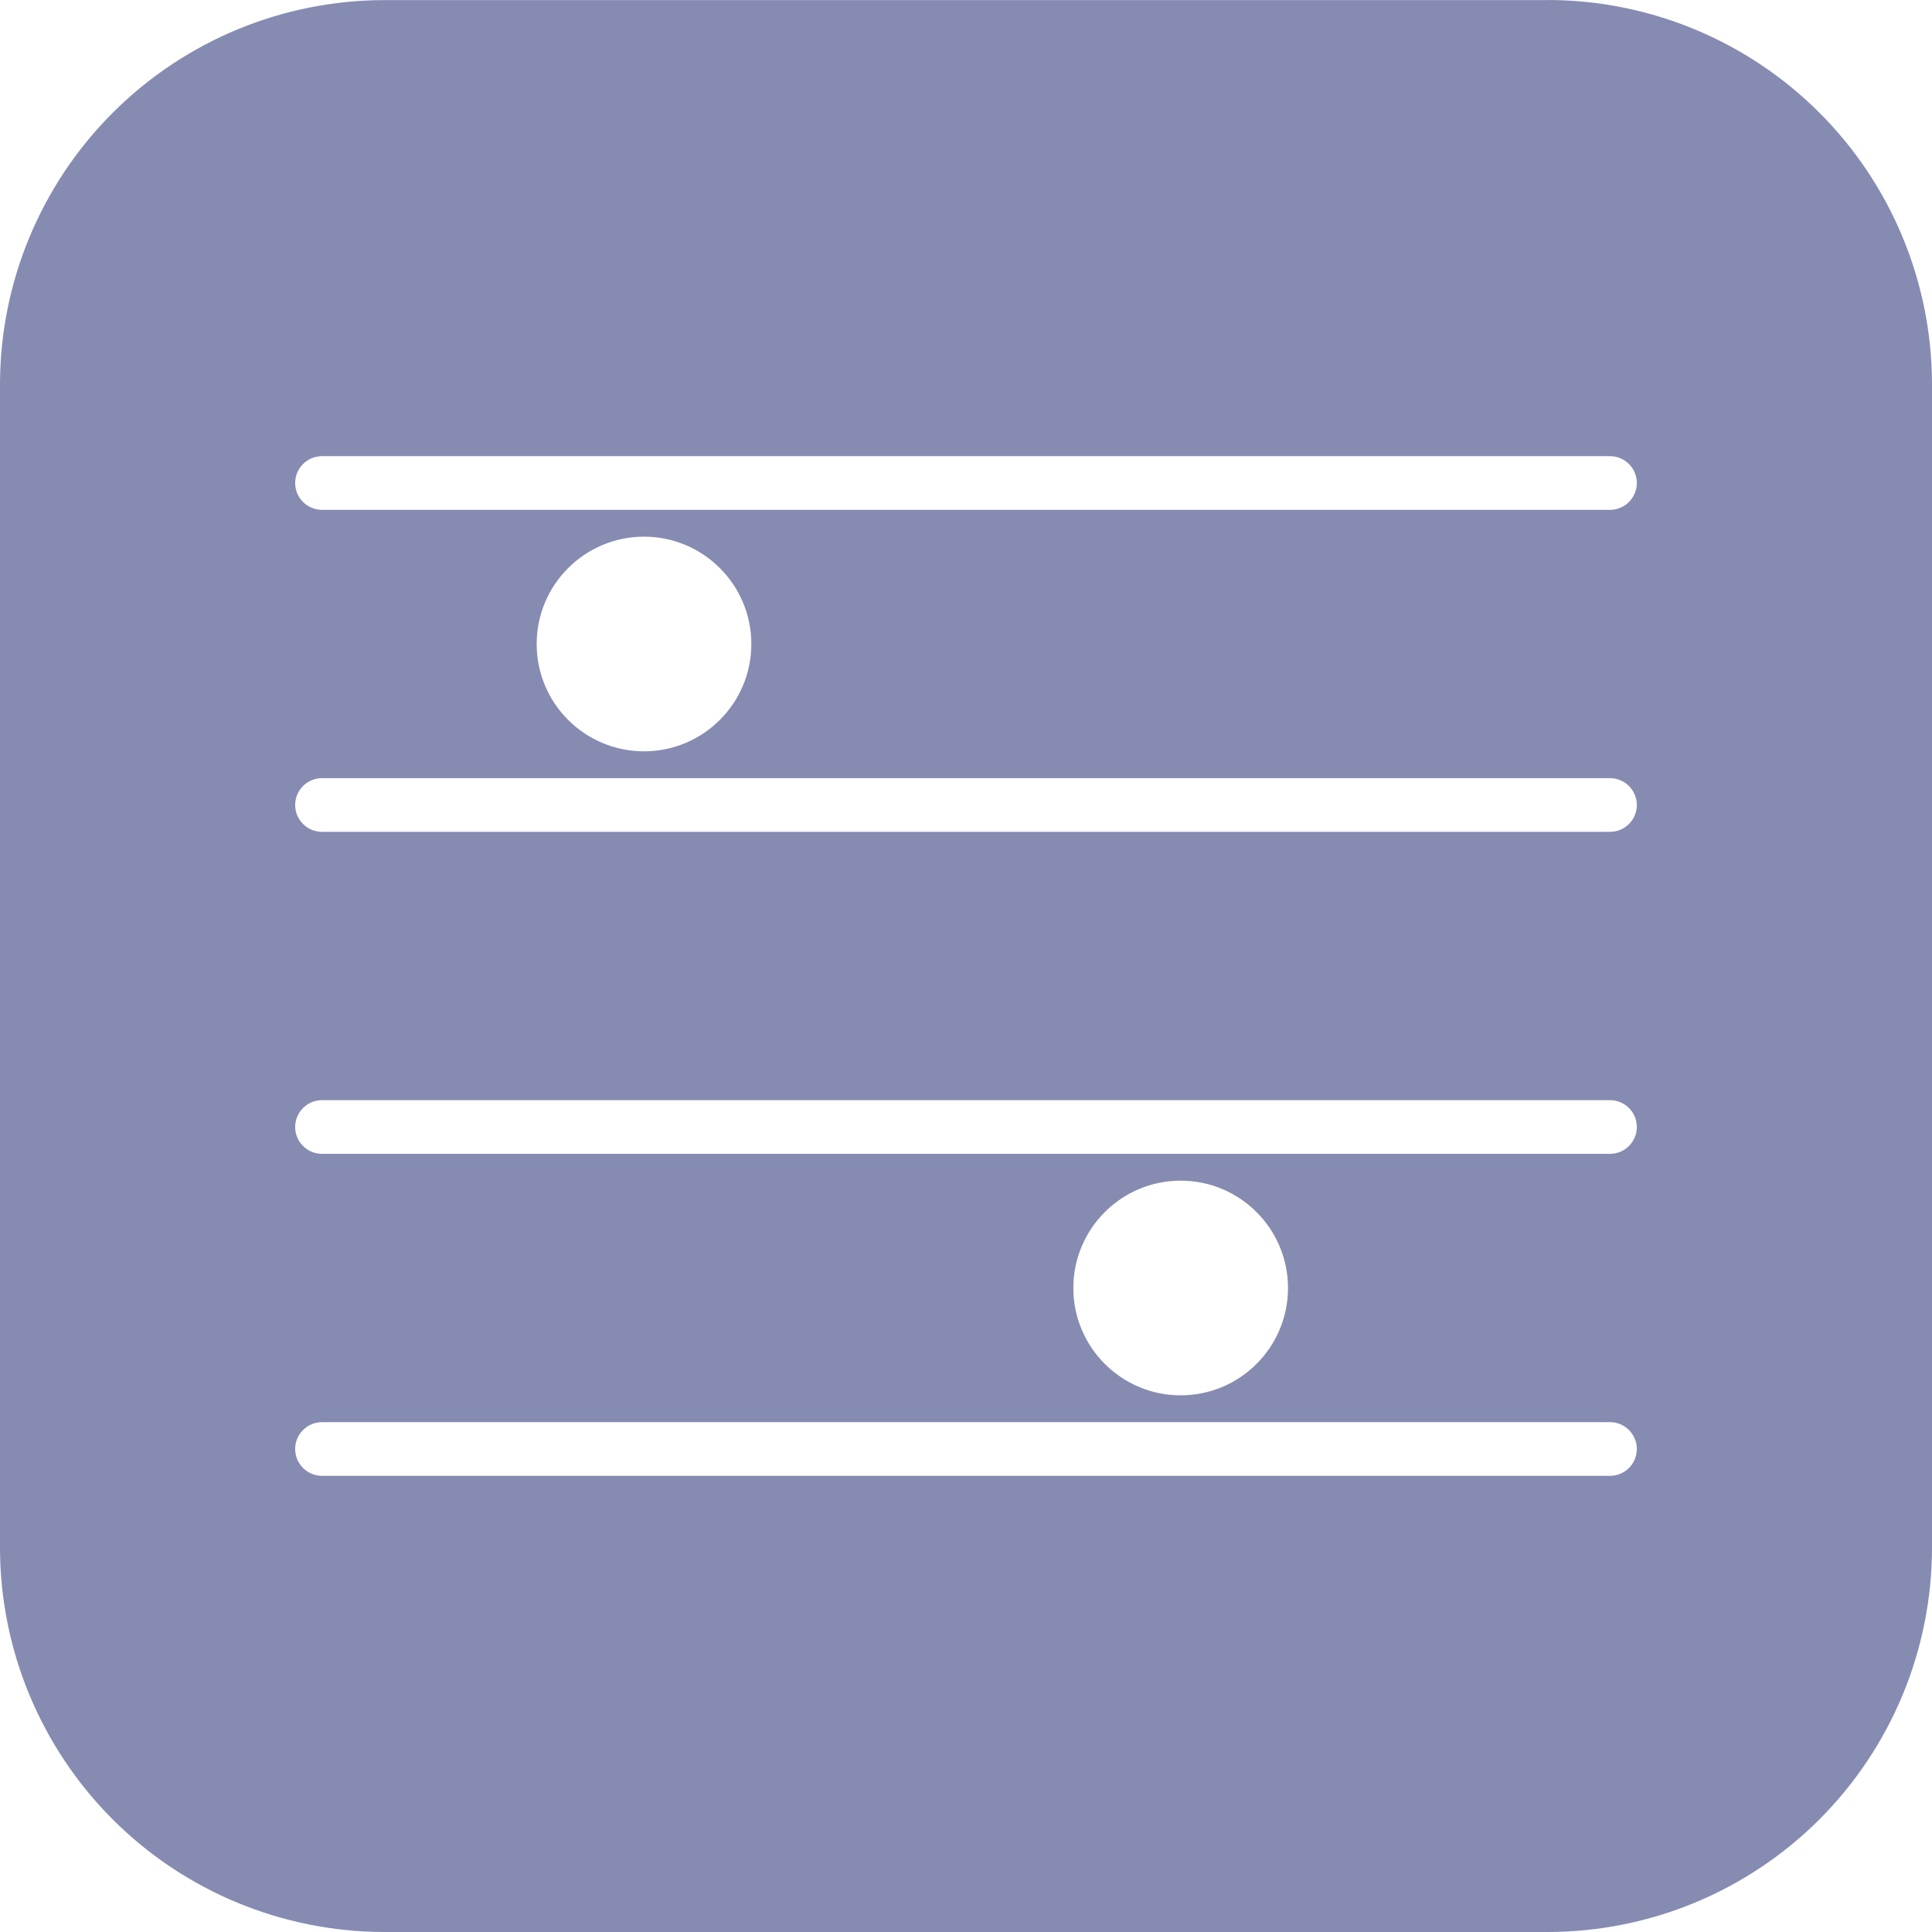 <svg width="18" height="18" viewBox="0 0 18 18" fill="none" xmlns="http://www.w3.org/2000/svg">
<path fill-rule="evenodd" clip-rule="evenodd" d="M14.421 0.001H3.58C2.631 0.002 1.721 0.38 1.05 1.051C0.379 1.722 0.001 2.631 0 3.58V14.421C0.001 15.37 0.379 16.28 1.05 16.951C1.721 17.622 2.631 17.999 3.58 18H14.421C15.37 17.999 16.28 17.622 16.951 16.951C17.622 16.28 17.999 15.37 18 14.421V3.58C17.999 2.631 17.622 1.721 16.951 1.05C16.28 0.379 15.37 0.001 14.421 0V0.001ZM2.75 4.5C2.75 4.362 2.862 4.25 3 4.25H15C15.138 4.25 15.25 4.362 15.25 4.5C15.25 4.638 15.138 4.75 15 4.75H3C2.862 4.75 2.75 4.638 2.75 4.5ZM2.75 7.5C2.75 7.362 2.862 7.25 3 7.25H15C15.138 7.25 15.25 7.362 15.25 7.5C15.25 7.638 15.138 7.75 15 7.75H3C2.862 7.75 2.75 7.638 2.75 7.5ZM2.75 10.5C2.75 10.362 2.862 10.25 3 10.25H15C15.138 10.25 15.25 10.362 15.25 10.5C15.25 10.638 15.138 10.75 15 10.75H3C2.862 10.75 2.75 10.638 2.75 10.5ZM2.75 13.5C2.75 13.362 2.862 13.25 3 13.25H15C15.138 13.25 15.25 13.362 15.25 13.5C15.25 13.638 15.138 13.75 15 13.75H3C2.862 13.75 2.75 13.638 2.75 13.5ZM7 6C7 6.552 6.552 7 6 7C5.448 7 5 6.552 5 6C5 5.448 5.448 5 6 5C6.552 5 7 5.448 7 6ZM12 12C12 12.552 11.552 13 11 13C10.448 13 10 12.552 10 12C10 11.448 10.448 11 11 11C11.552 11 12 11.448 12 12Z" fill="#868BB2"/>
</svg>
